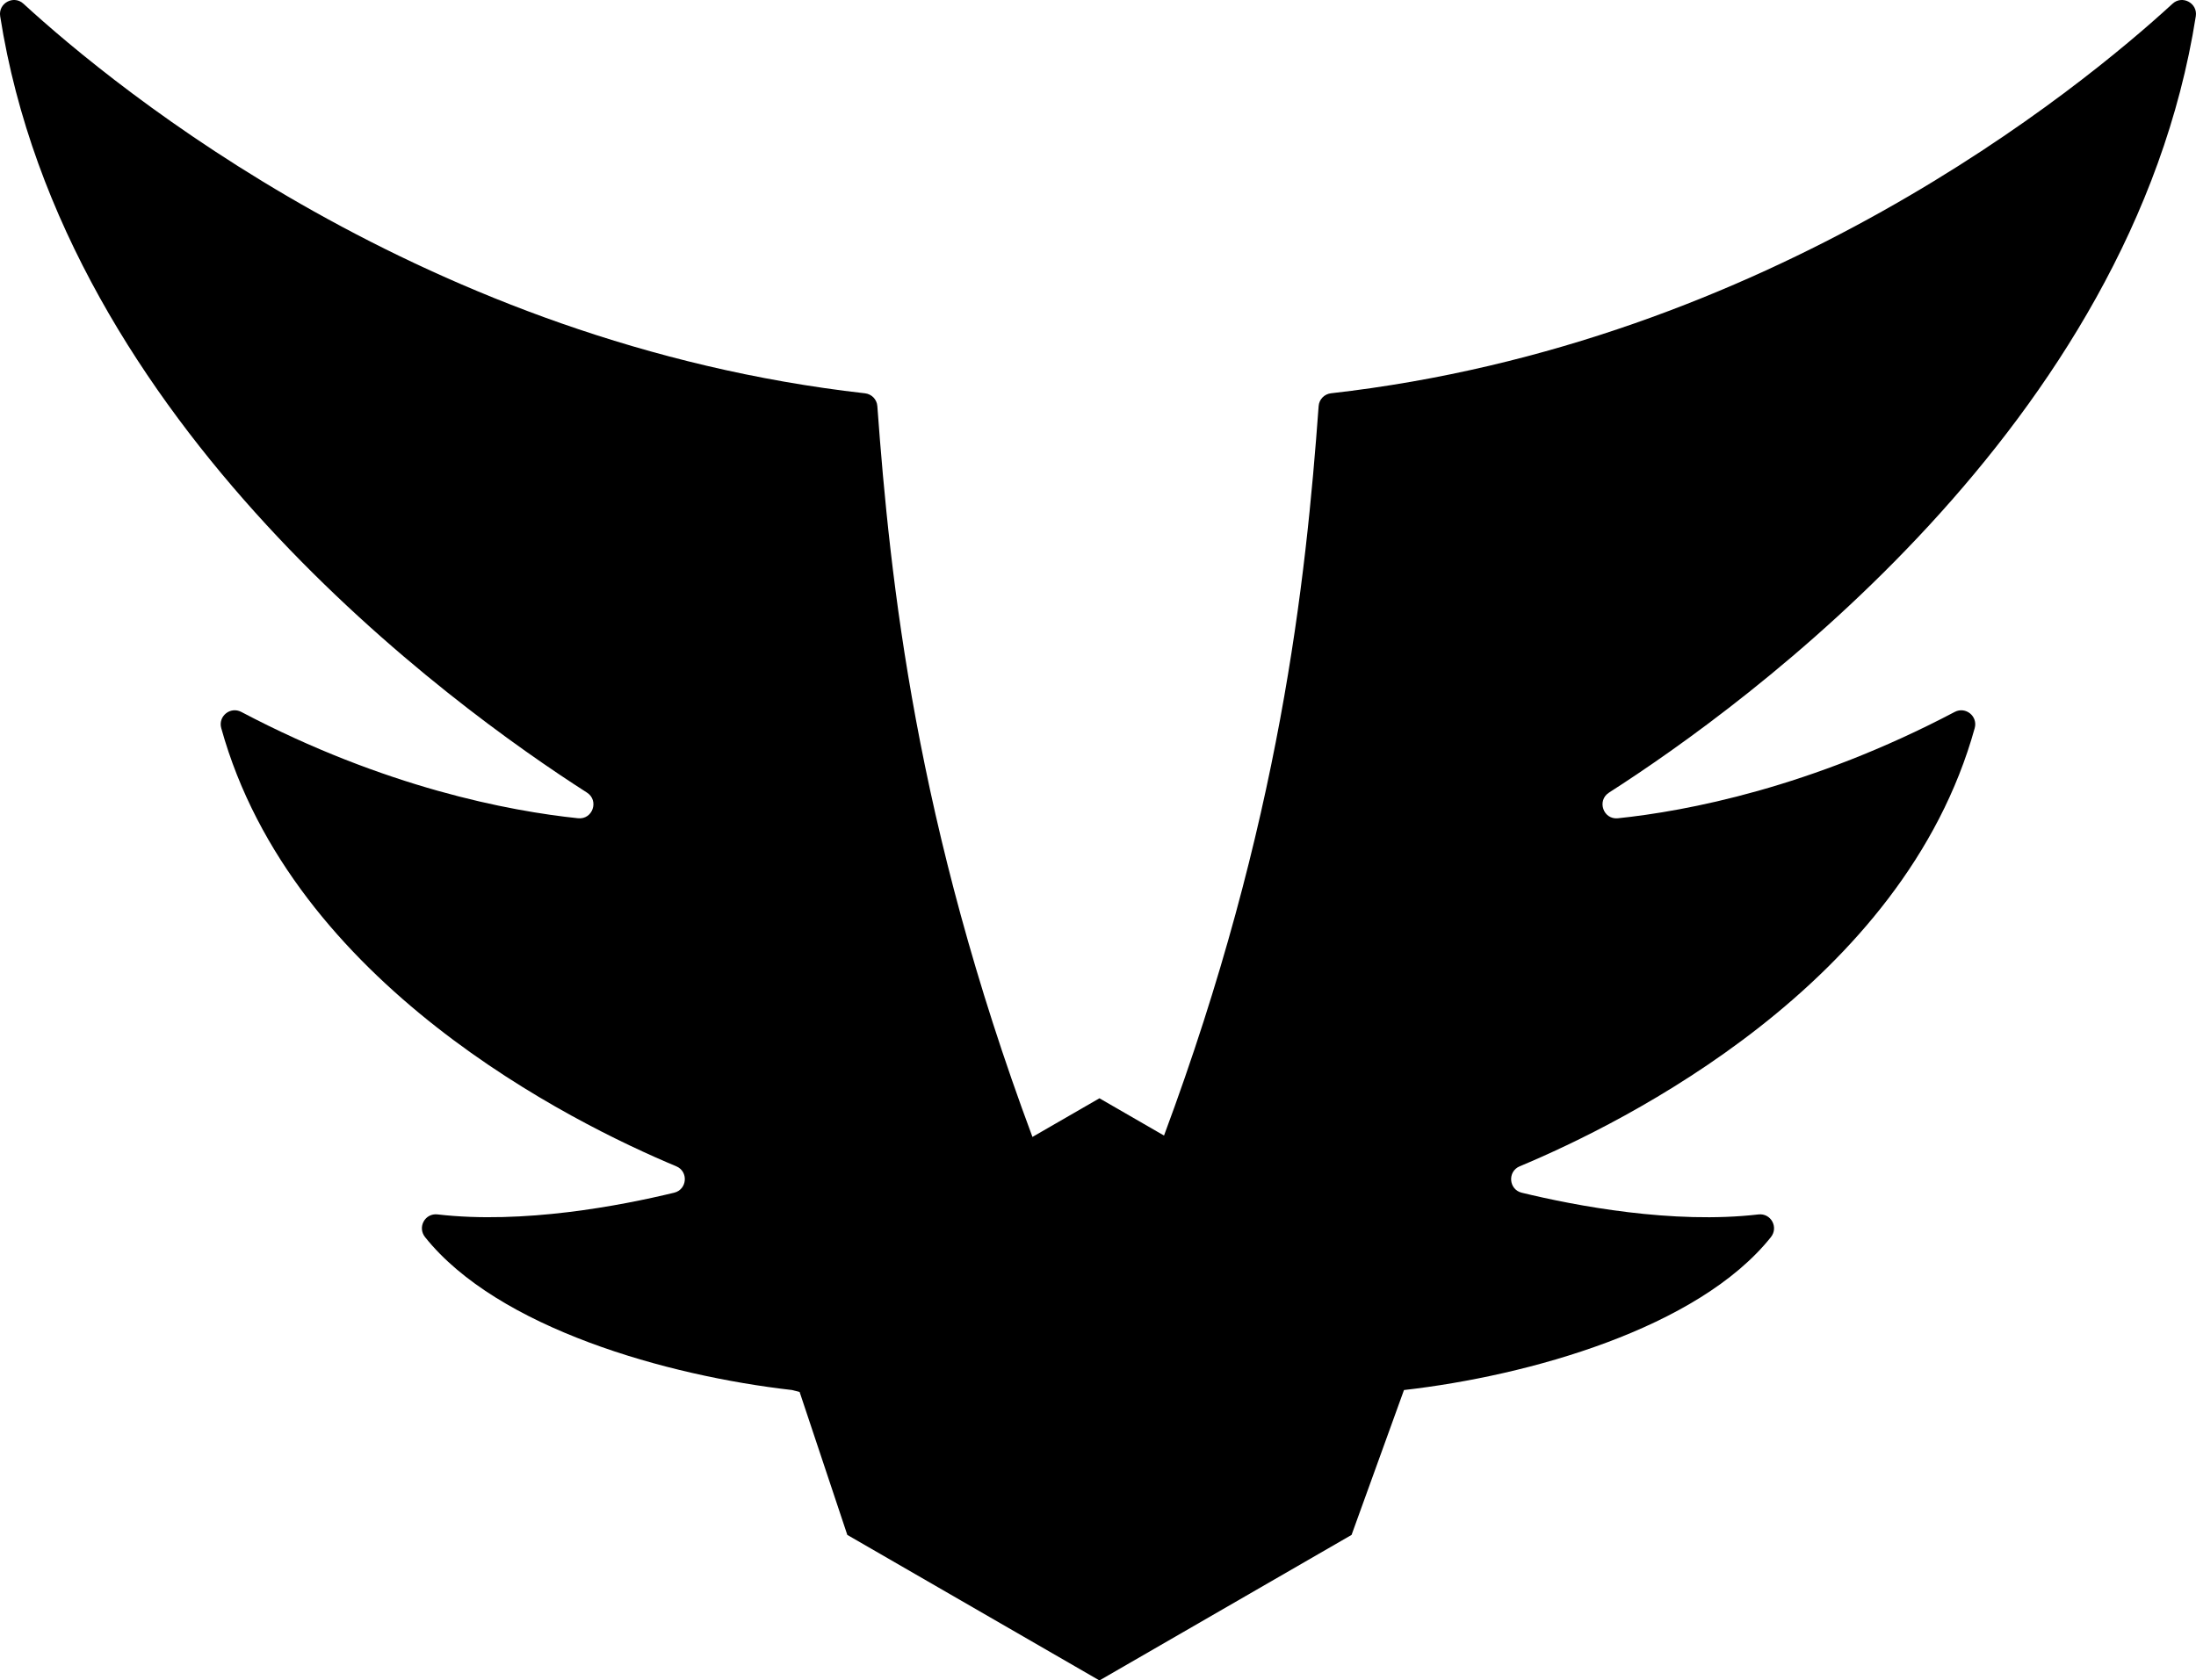 <?xml version="1.0" encoding="UTF-8" standalone="no"?>
<!-- Created with Inkscape (http://www.inkscape.org/) -->

<svg
   width="89.293mm"
   height="68.344mm"
   viewBox="0 0 89.293 68.344"
   version="1.1"
   id="svg5"
   inkscape:version="1.1.2 (0a00cf5339, 2022-02-04)"
   sodipodi:docname="fly.svg"
   xmlns:inkscape="http://www.inkscape.org/namespaces/inkscape"
   xmlns:sodipodi="http://sodipodi.sourceforge.net/DTD/sodipodi-0.dtd"
   xmlns="http://www.w3.org/2000/svg"
   xmlns:svg="http://www.w3.org/2000/svg">
  <sodipodi:namedview
     id="namedview7"
     pagecolor="#ffffff"
     bordercolor="#666666"
     borderopacity="1.0"
     inkscape:pageshadow="2"
     inkscape:pageopacity="0.0"
     inkscape:pagecheckerboard="0"
     inkscape:document-units="mm"
     showgrid="false"
     fit-margin-top="0"
     fit-margin-left="0"
     fit-margin-right="0"
     fit-margin-bottom="0"
     inkscape:zoom="0.69664703"
     inkscape:cx="518.91415"
     inkscape:cy="549.05854"
     inkscape:window-width="1846"
     inkscape:window-height="1016"
     inkscape:window-x="0"
     inkscape:window-y="0"
     inkscape:window-maximized="1"
     inkscape:current-layer="layer1" />
  <defs
     id="defs2">
    <clipPath
       clipPathUnits="userSpaceOnUse"
       id="clipPath934">
      <path
         d="M 0,300 H 300 V 0 H 0 Z"
         id="path932" />
    </clipPath>
  </defs>
  <g
     inkscape:label="Layer 1"
     inkscape:groupmode="layer"
     id="layer1"
     transform="translate(32.113,-3.048)">
    <path
       d="M 33.313,35.283 C 38.84,31.743 54.561,20.338 57.172,3.707 c 0.083,-0.53 -0.55,-0.872 -0.945,-0.509 -3.75,3.442 -16.383,13.826 -34.219,15.845 -0.271,0.031 -0.483,0.247 -0.503,0.52 -0.521,7.116 -1.56,16.963 -6.287,29.669 l -2.626,-1.516 -2.724,1.572 C 5.124,36.555 4.083,26.69 3.561,19.563 3.541,19.291 3.329,19.074 3.058,19.044 -14.778,17.024 -27.411,6.64 -31.161,3.198 c -0.395,-0.363 -1.028,-0.022 -0.945,0.509 2.611,16.631 18.332,28.036 23.859,31.576 0.504,0.323 0.233,1.106 -0.362,1.044 -2.782,-0.29 -7.843,-1.242 -13.692,-4.324 -0.444,-0.234 -0.95,0.174 -0.816,0.657 2.889,10.419 14.266,16.051 18.502,17.822 0.505,0.211 0.447,0.945 -0.085,1.074 -2.19,0.531 -6.144,1.287 -9.621,0.883 -0.511,-0.06 -0.828,0.522 -0.508,0.924 2.959,3.707 9.854,5.643 14.919,6.218 0.024,0.003 0.133,0.031 0.311,0.08 l 1.939,5.813 10.252,5.919 10.252,-5.919 2.131,-5.892 c 5.065,-0.576 11.961,-2.511 14.919,-6.218 0.32,-0.402 0.003,-0.984 -0.508,-0.924 -3.478,0.404 -7.431,-0.352 -9.621,-0.883 -0.532,-0.129 -0.59,-0.863 -0.085,-1.074 4.237,-1.77 15.614,-7.402 18.502,-17.822 0.134,-0.484 -0.371,-0.891 -0.815,-0.657 -5.85,3.082 -10.911,4.034 -13.693,4.324 -0.595,0.062 -0.866,-0.721 -0.362,-1.044"
       style="fill:#000000;fill-opacity:1;fill-rule:nonzero;stroke:none;stroke-width:0.353"
       id="path938" />
  </g>
</svg>
